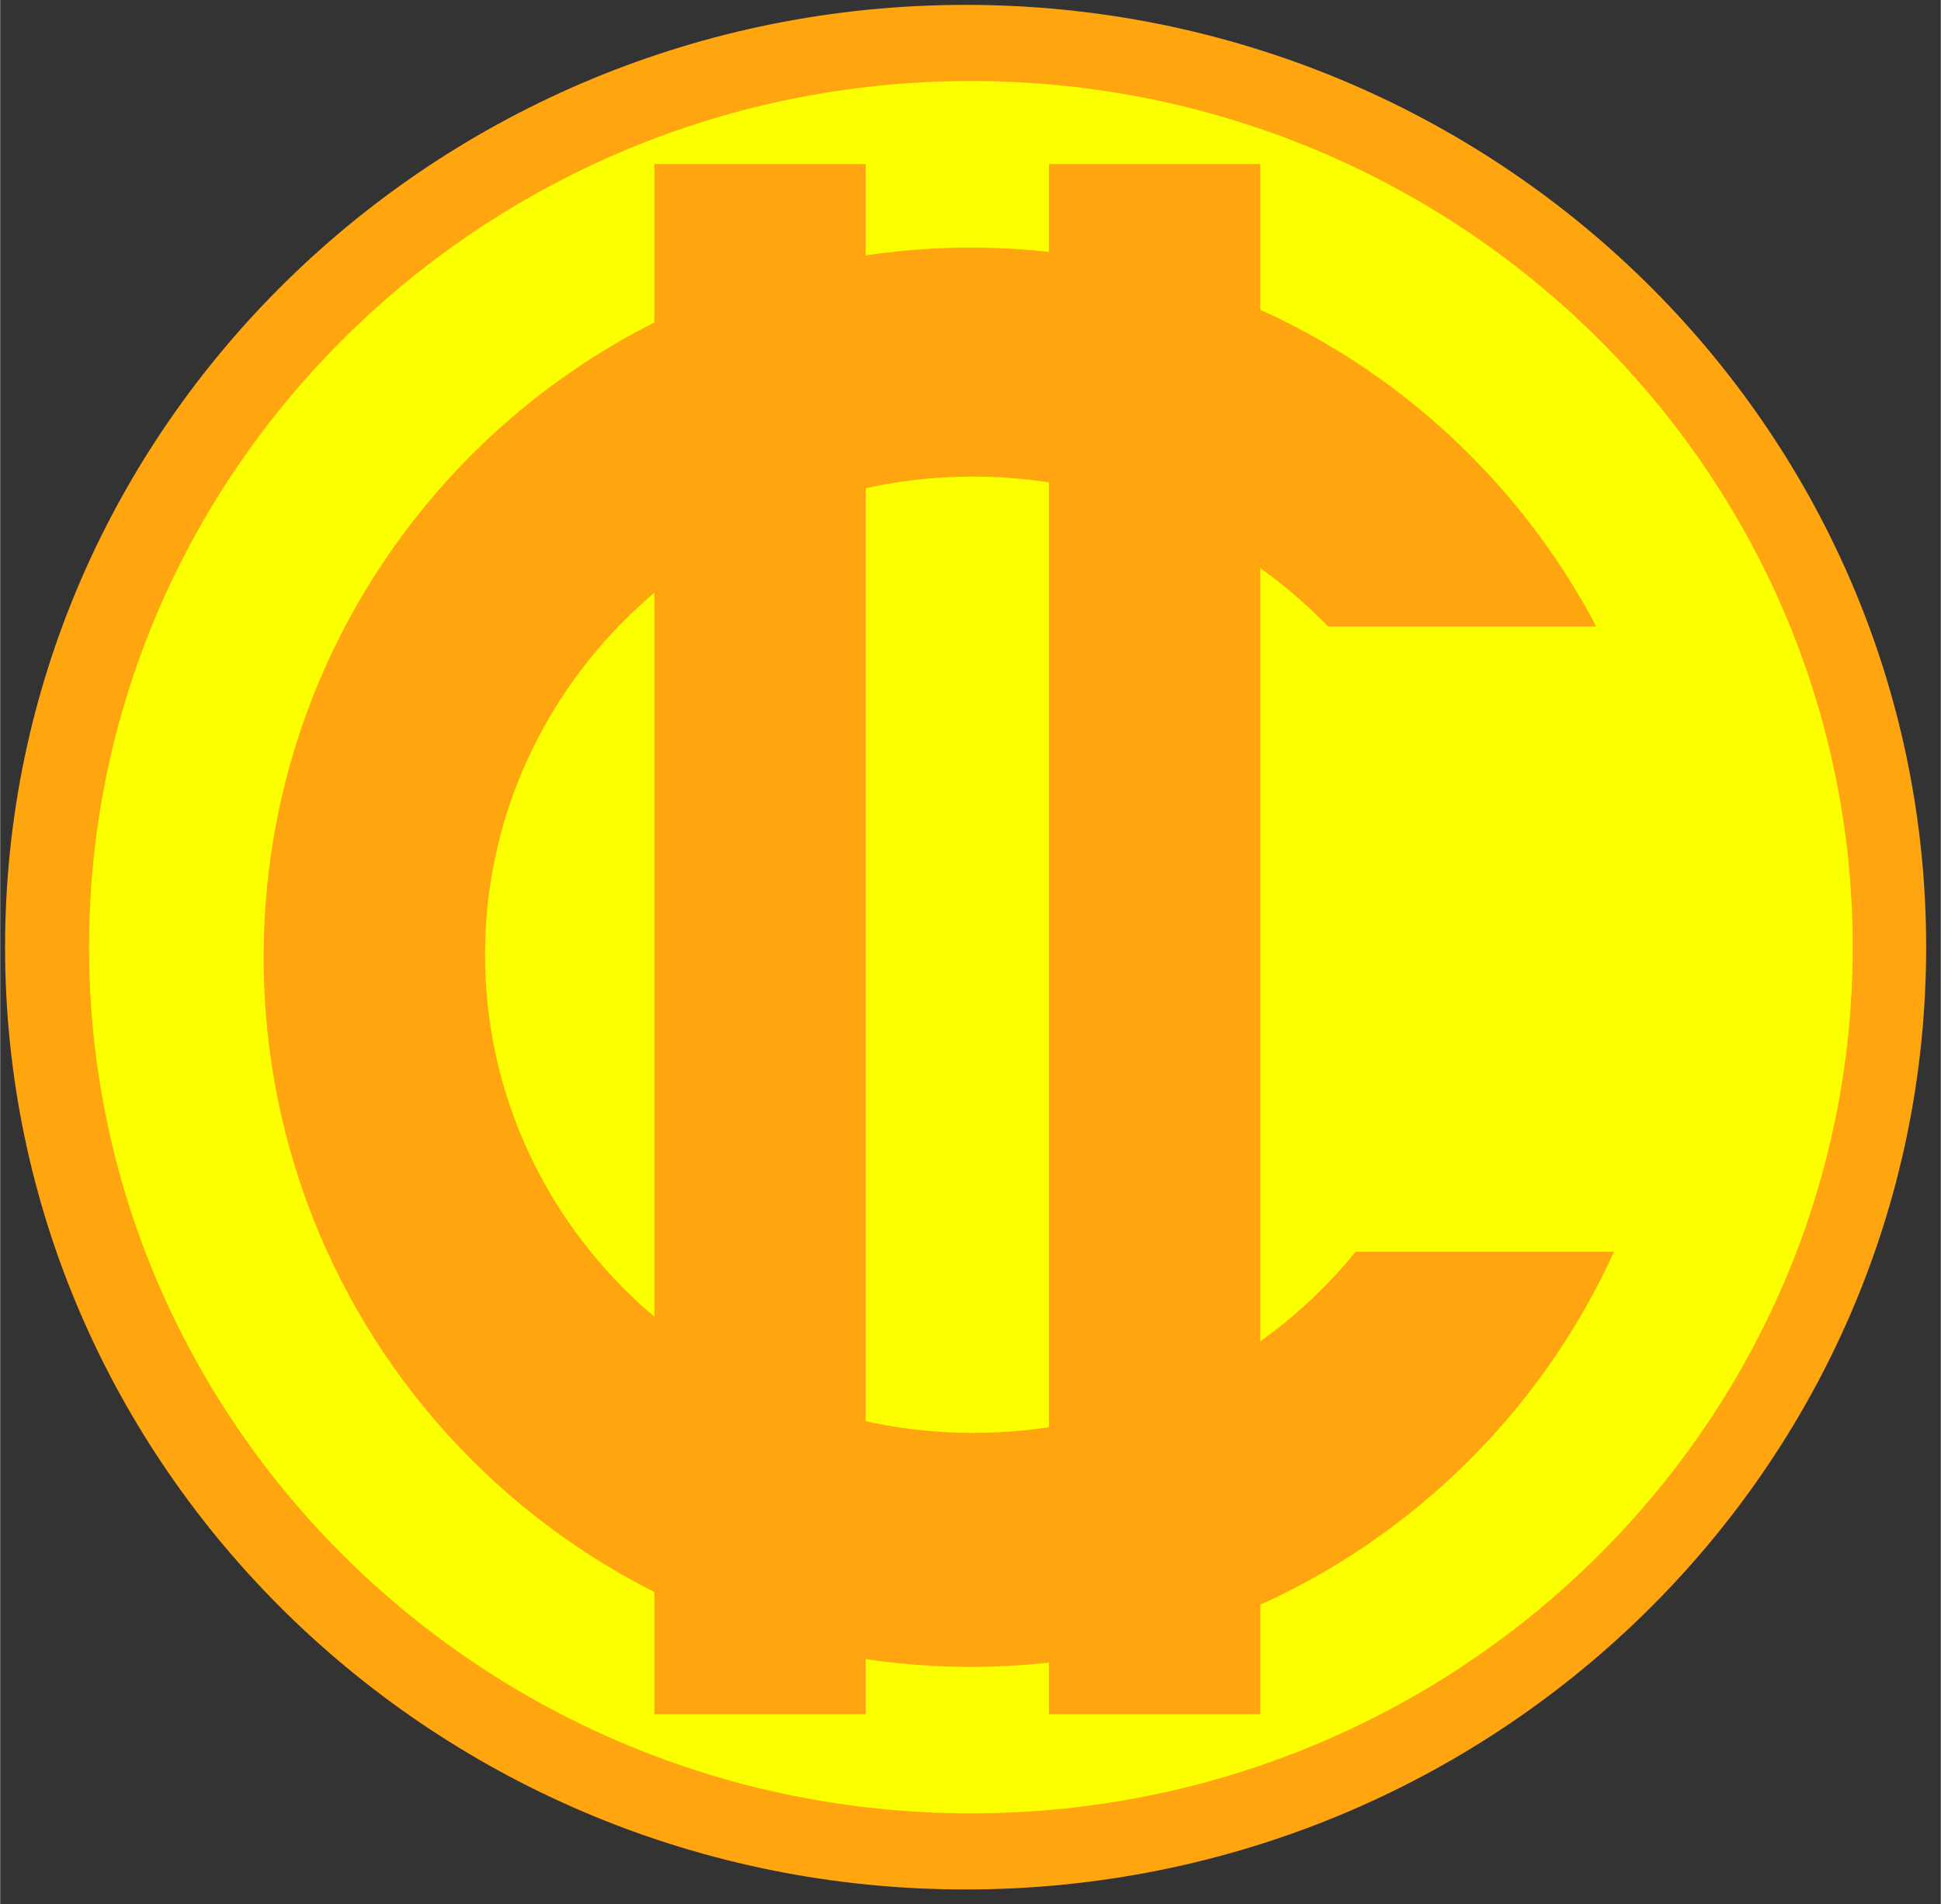 <?xml version="1.0" encoding="UTF-8" standalone="no"?>
<!DOCTYPE svg PUBLIC "-//W3C//DTD SVG 1.1//EN" "http://www.w3.org/Graphics/SVG/1.1/DTD/svg11.dtd">
<svg version="1.1" xmlns="http://www.w3.org/2000/svg" xmlns:xlink="http://www.w3.org/1999/xlink" preserveAspectRatio="xMidYMid meet" viewBox="168.462 143.731 397.548 390.022" width="393.55" height="386.02"><rect x="168.462" y="143.731" width="397.548" height="390.022" fill="#333333" stroke="none"/><defs><path d="M563.01 337.74C563.01 444.27 474.84 530.75 366.24 530.75C257.63 530.75 169.46 444.27 169.46 337.74C169.46 231.22 257.63 144.73 366.24 144.73C474.84 144.73 563.01 231.22 563.01 337.74Z" id="c3DNF3FyCh"></path><path d="M547.96 337.74C547.96 435.66 467.01 515.16 367.31 515.16C267.61 515.16 186.67 435.66 186.67 337.74C186.67 239.82 267.61 160.32 367.31 160.32C467.01 160.32 547.96 239.82 547.96 337.74Z" id="b1iosR6Yfj"></path><path d="M512.11 339.8C512.11 420.03 447.21 485.16 367.27 485.16C287.33 485.16 222.42 420.03 222.42 339.8C222.42 259.58 287.33 194.44 367.27 194.44C447.21 194.44 512.11 259.58 512.11 339.8Z" id="a2oyMOooZG"></path><path d="M467.78 339.29C467.78 393.34 422.97 437.23 367.78 437.23C312.59 437.23 267.78 393.34 267.78 339.29C267.78 285.23 312.59 241.35 367.78 241.35C422.97 241.35 467.78 285.23 467.78 339.29Z" id="fdW2W6seh"></path><path d="M412.78 272.06L515.88 272.06L515.88 400.11L412.78 400.11L412.78 272.06Z" id="gPt837GU"></path><path d="M302.47 177.32L345.77 177.32L345.77 494.85L302.47 494.85L302.47 177.32Z" id="c1ZiksbZjJ"></path><path d="M383.3 177.32L426.6 177.32L426.6 494.85L383.3 494.85L383.3 177.32Z" id="c1WQIlzbJ2"></path></defs><g><g><use xlink:href="#c3DNF3FyCh" opacity="1" fill="#ffa50f" fill-opacity="1"></use></g><g><use xlink:href="#b1iosR6Yfj" opacity="1" fill="#fcff00" fill-opacity="1"></use></g><g><use xlink:href="#a2oyMOooZG" opacity="1" fill="#ffa50f" fill-opacity="1"></use></g><g><use xlink:href="#fdW2W6seh" opacity="1" fill="#fcff00" fill-opacity="1"></use></g><g><use xlink:href="#gPt837GU" opacity="1" fill="#fcff00" fill-opacity="1"></use></g><g><use xlink:href="#c1ZiksbZjJ" opacity="1" fill="#ffa50f" fill-opacity="1"></use></g><g><use xlink:href="#c1WQIlzbJ2" opacity="1" fill="#ffa50f" fill-opacity="1"></use></g></g></svg>